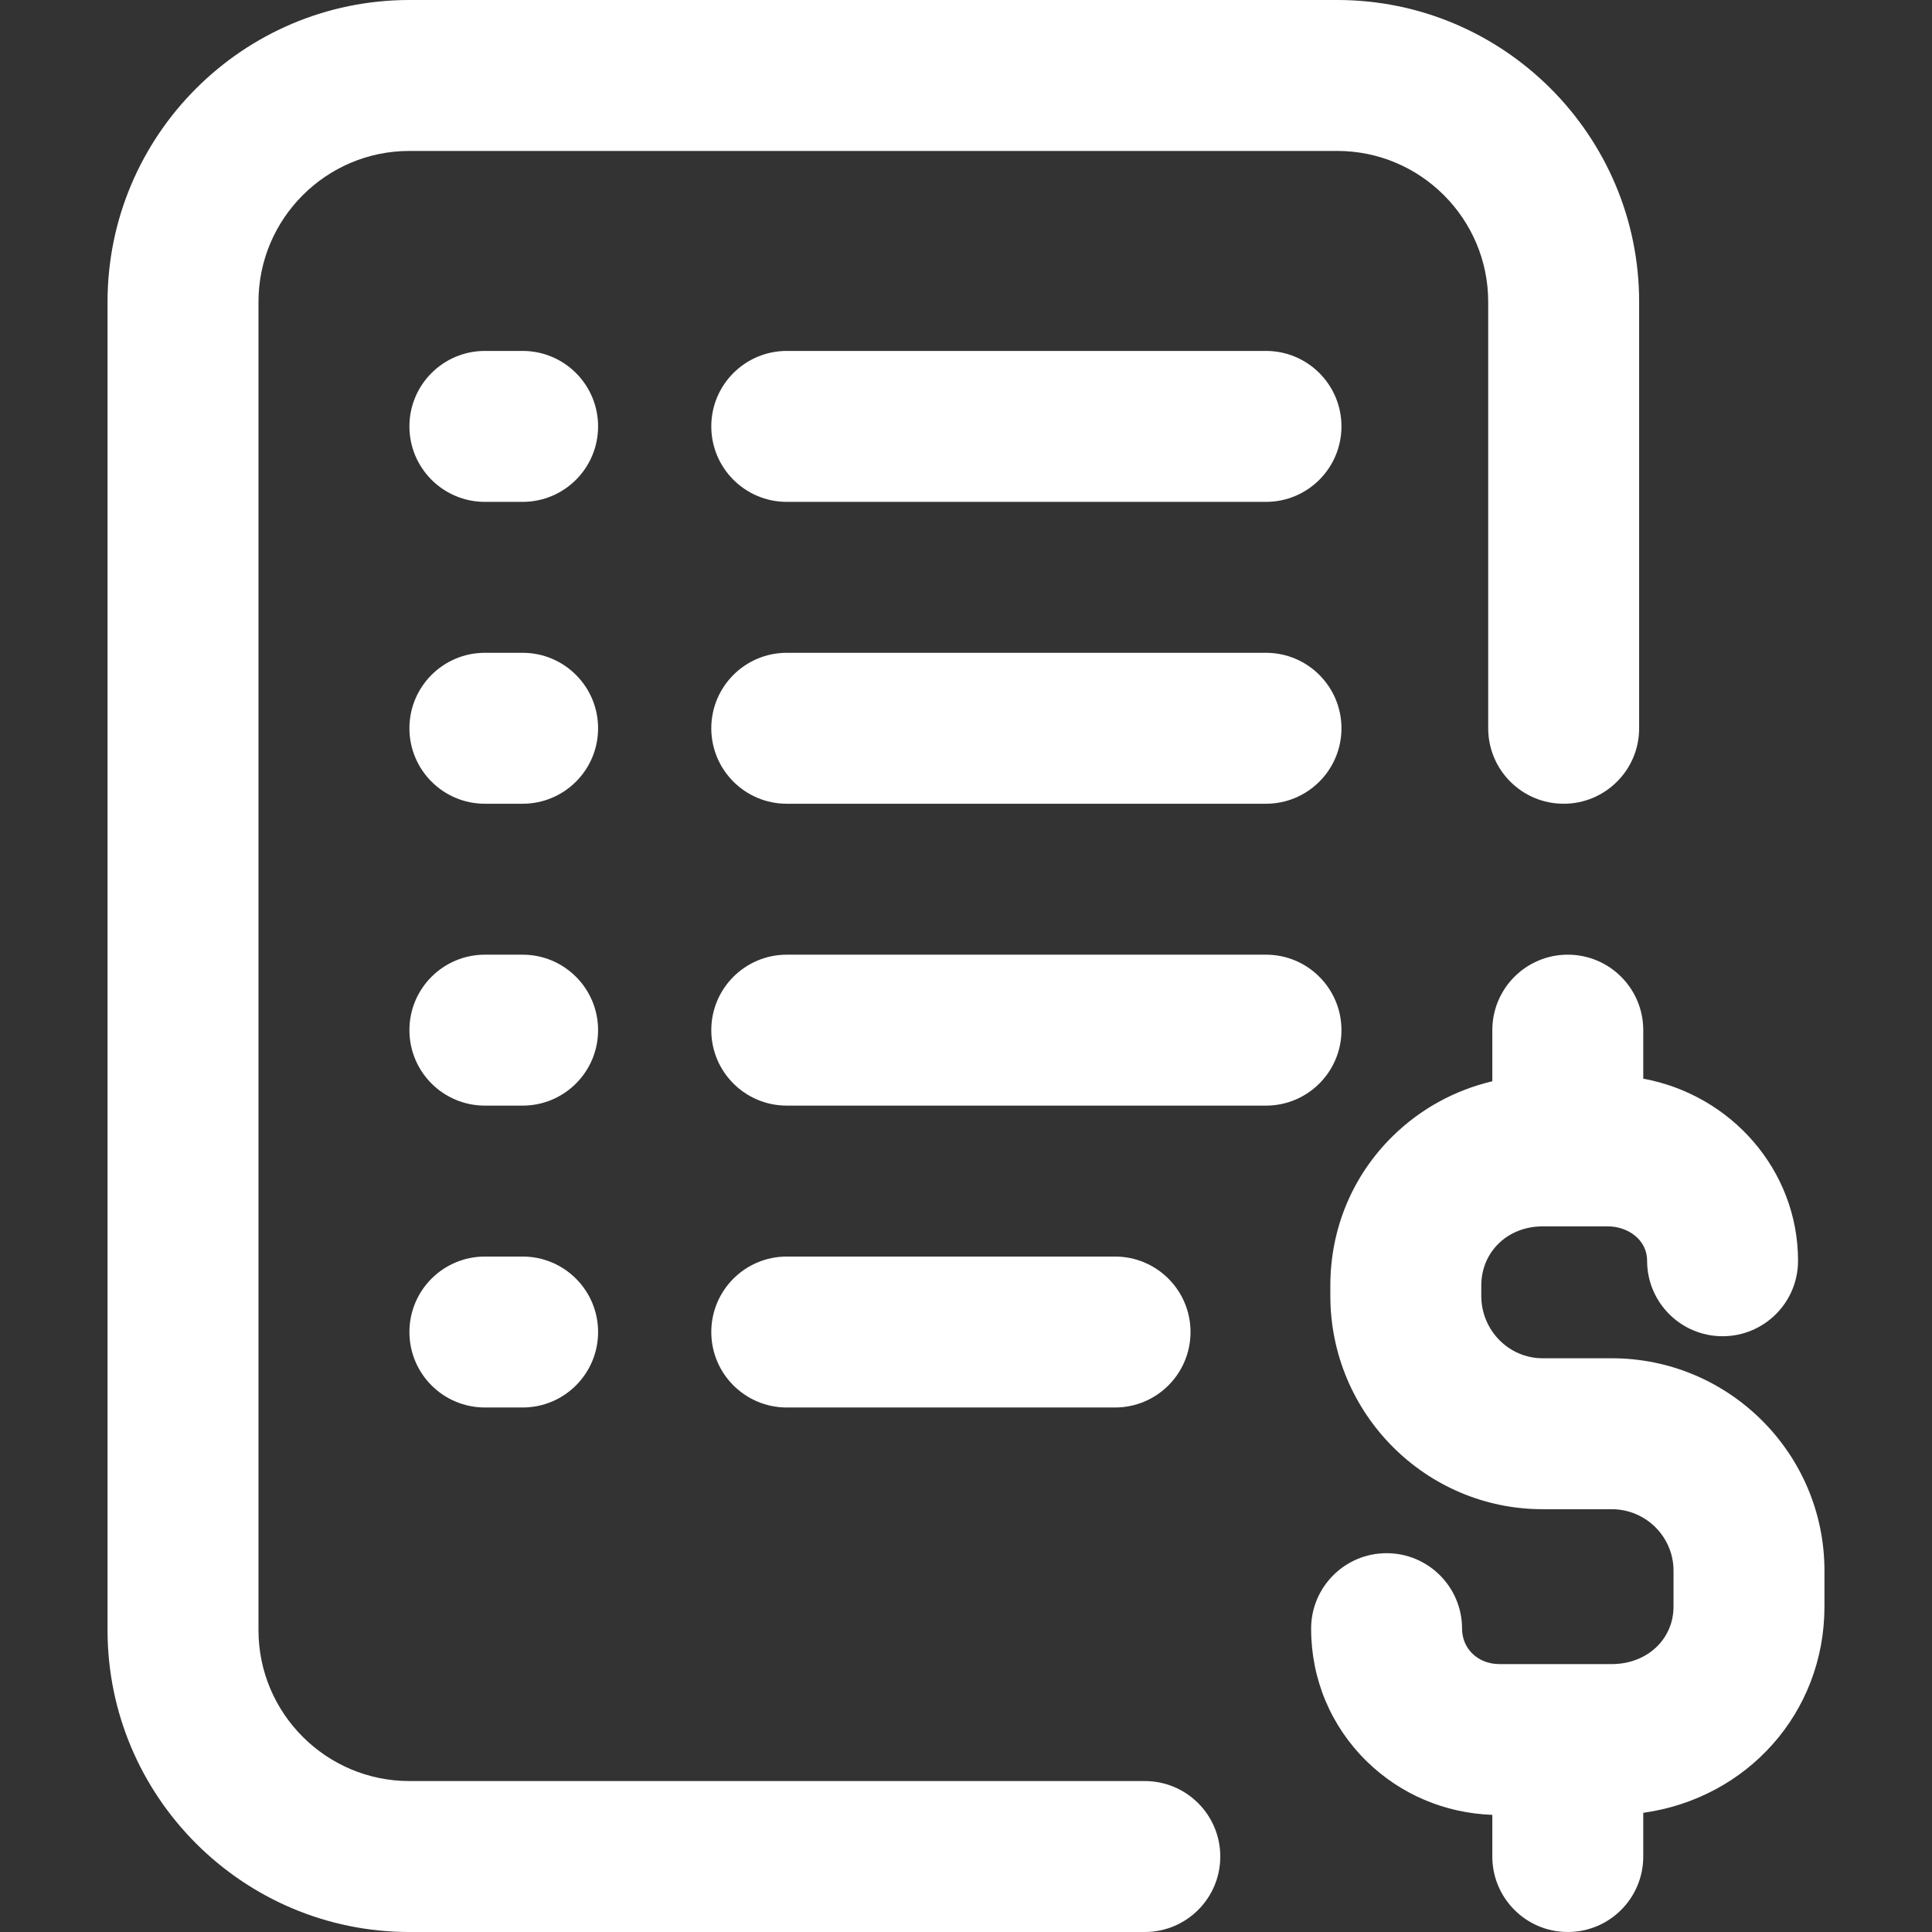 <?xml version="1.0"?>
<svg xmlns="http://www.w3.org/2000/svg" xmlns:xlink="http://www.w3.org/1999/xlink" xmlns:svgjs="http://svgjs.com/svgjs" version="1.1" width="512" height="512" x="0" y="0" viewBox="0 0 512 512" style="enable-background:new 0 0 512 512" xml:space="preserve"><rect x="0" y="0" width="512" height="512" fill="#333333" stroke="none"/><g>
<g xmlns="http://www.w3.org/2000/svg">
	<g>
		<g>
			<path d="M138.5,253h-10c-11.046,0-20,8.954-20,20c0,11.046,8.954,20,20,20h10c11.046,0,20-8.954,20-20     C158.5,261.954,149.546,253,138.5,253z" fill="#ffffff" data-original="#000000" style=""/>
			<path d="M335.5,173h-127c-11.046,0-20,8.954-20,20s8.954,20,20,20h127c11.046,0,20-8.954,20-20S346.546,173,335.5,173z" fill="#ffffff" data-original="#000000" style=""/>
			<path d="M303.389,472H108.5c-22.056,0-40-17.944-40-40V80c0-22.056,17.944-40,40-40h245.889c22.056,0,40,17.944,40,40v113     c0,11.046,8.954,20,20,20c11.046,0,20-8.954,20-20V80c0-44.112-35.888-80-80-80H108.5c-44.112,0-80,35.888-80,80v352     c0,44.112,35.888,80,80,80h194.889c11.046,0,20-8.954,20-20C323.389,480.954,314.435,472,303.389,472z" fill="#ffffff" data-original="#000000" style=""/>
			<path d="M138.5,333h-10c-11.046,0-20,8.954-20,20c0,11.046,8.954,20,20,20h10c11.046,0,20-8.954,20-20     C158.5,341.954,149.546,333,138.5,333z" fill="#ffffff" data-original="#000000" style=""/>
			<path d="M335.5,93h-127c-11.046,0-20,8.954-20,20s8.954,20,20,20h127c11.046,0,20-8.954,20-20S346.546,93,335.5,93z" fill="#ffffff" data-original="#000000" style=""/>
			<path d="M427.135,359.954h-18.327c-8.963,0-16.255-7.422-16.255-16.545v-2.703c0-8.954,6.988-15.706,16.255-15.706h17.33     c5.094,0,10.362,3.41,10.362,9.116c0,11.046,8.954,20,20,20c11.046,0,20-8.954,20-20c0-23.969-17.7-43.97-41.02-48.255V273     c0-11.046-8.954-20-20-20c-11.046,0-20,8.954-20,20v13.548c-9.898,2.336-18.966,7.271-26.319,14.467     c-10.71,10.479-16.608,24.576-16.608,39.691v2.703c0,31.179,25.235,56.545,56.255,56.545h18.327     c9.023,0,16.365,7.31,16.365,16.295v9.5c0,8.694-7.035,15.251-16.365,15.251H397.35c-5.638,0-9.89-4.036-9.89-9.389     c0-11.046-8.954-20-20-20c-11.046,0-20,8.954-20,20c0,13.396,5.25,25.898,14.783,35.205c8.928,8.716,20.67,13.689,33.237,14.14     V492c0,11.046,8.954,20,20,20c11.046,0,20-8.954,20-20v-11.583c27.511-3.844,48.02-26.472,48.02-54.668v-9.5     C483.5,385.208,458.215,359.954,427.135,359.954z" fill="#ffffff" data-original="#000000" style=""/>
			<path d="M295.5,373c11.046,0,20-8.954,20-20c0-11.046-8.954-20-20-20h-87c-11.046,0-20,8.954-20,20c0,11.046,8.954,20,20,20     H295.5z" fill="#ffffff" data-original="#000000" style=""/>
			<path d="M138.5,173h-10c-11.046,0-20,8.954-20,20s8.954,20,20,20h10c11.046,0,20-8.954,20-20S149.546,173,138.5,173z" fill="#ffffff" data-original="#000000" style=""/>
			<path d="M355.5,273c0-11.046-8.954-20-20-20h-127c-11.046,0-20,8.954-20,20c0,11.046,8.954,20,20,20h127     C346.546,293,355.5,284.046,355.5,273z" fill="#ffffff" data-original="#000000" style=""/>
			<path d="M138.5,93h-10c-11.046,0-20,8.954-20,20s8.954,20,20,20h10c11.046,0,20-8.954,20-20S149.546,93,138.5,93z" fill="#ffffff" data-original="#000000" style=""/>
		</g>
	</g>
</g>
<g xmlns="http://www.w3.org/2000/svg">
</g>
<g xmlns="http://www.w3.org/2000/svg">
</g>
<g xmlns="http://www.w3.org/2000/svg">
</g>
<g xmlns="http://www.w3.org/2000/svg">
</g>
<g xmlns="http://www.w3.org/2000/svg">
</g>
<g xmlns="http://www.w3.org/2000/svg">
</g>
<g xmlns="http://www.w3.org/2000/svg">
</g>
<g xmlns="http://www.w3.org/2000/svg">
</g>
<g xmlns="http://www.w3.org/2000/svg">
</g>
<g xmlns="http://www.w3.org/2000/svg">
</g>
<g xmlns="http://www.w3.org/2000/svg">
</g>
<g xmlns="http://www.w3.org/2000/svg">
</g>
<g xmlns="http://www.w3.org/2000/svg">
</g>
<g xmlns="http://www.w3.org/2000/svg">
</g>
<g xmlns="http://www.w3.org/2000/svg">
</g>
</g></svg>
